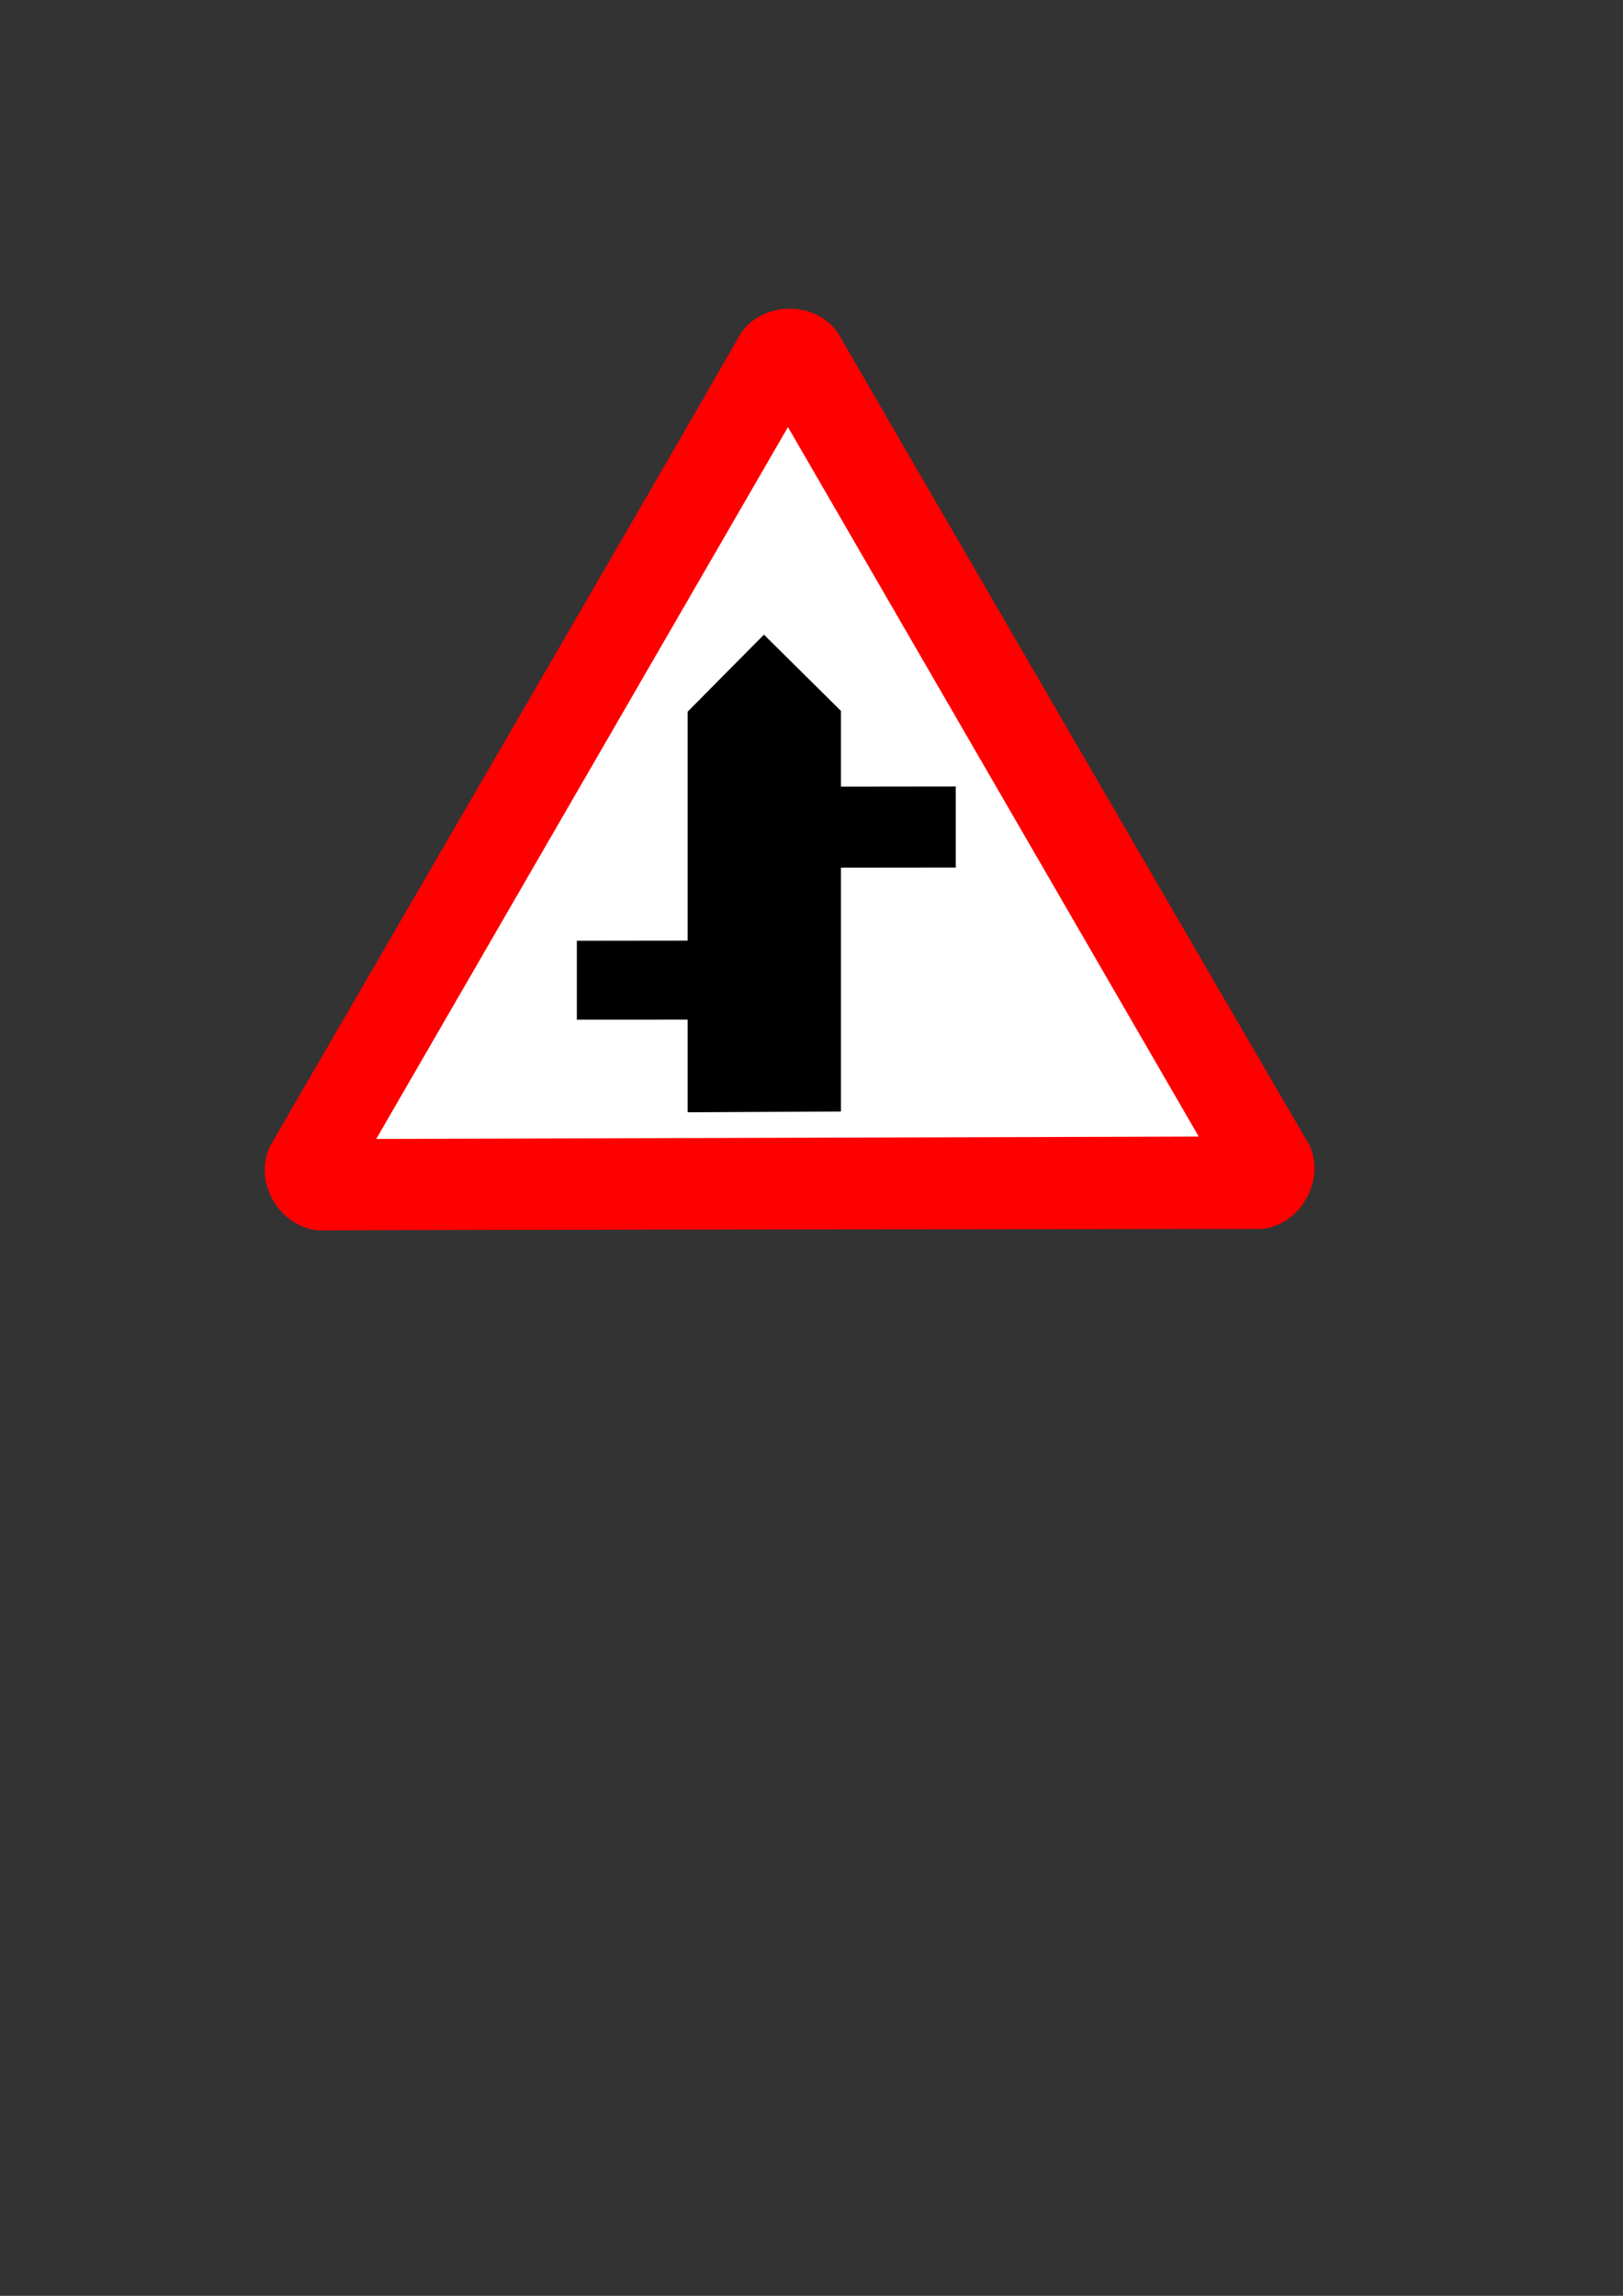 <?xml version="1.0" encoding="UTF-8" standalone="no"?>
<!DOCTYPE svg PUBLIC "-//W3C//DTD SVG 20010904//EN"
"http://www.w3.org/TR/2001/REC-SVG-20010904/DTD/svg10.dtd">
<svg height="297mm" id="svg1" inkscape:version="0.38cvs-20040210" sodipodi:docbase="C:\tmp\svg\signs\svg" sodipodi:docname="staggered.svg" sodipodi:version="0.32" width="210mm" xmlns="http://www.w3.org/2000/svg" xmlns:dc="http://purl.org/dc/elements/1.1/" xmlns:inkscape="http://www.inkscape.org/namespaces/inkscape" xmlns:ns="http://web.resource.org/cc/" xmlns:rdf="http://www.w3.org/1999/02/22-rdf-syntax-ns#" xmlns:sodipodi="http://sodipodi.sourceforge.net/DTD/sodipodi-0.dtd" xmlns:xlink="http://www.w3.org/1999/xlink">
  <rect width="100%" height="100%" fill="#333333" stroke="none"/>
  <defs id="defs3"/>
  <sodipodi:namedview bordercolor="#666666" borderopacity="1.0" id="base" inkscape:cx="322.38554958" inkscape:cy="505.24039912" inkscape:pageopacity="0.0" inkscape:pageshadow="2" inkscape:window-height="721" inkscape:window-width="1024" inkscape:window-x="-4" inkscape:window-y="-4" inkscape:zoom="0.61398487" pagecolor="#ffffff" showgrid="false" snaptogrid="false" snaptoguides="false"/>
  <g id="g748">
    <path d="M 43.764 733.927 C 24.683 732.365 11.69 710.189 20.051 692.843 C 54.633 632.805 212.469 361.651 250.387 295.146 C 261.28 279.402 286.982 279.239 297.823 295.152 C 332.527 355.12 489.693 626.04 528.329 692.131 C 536.516 709.437 523.808 731.777 504.606 733.209 C 435.32 733.28 120.318 733.513 43.764 733.927 z " id="path590" sodipodi:nodetypes="ccccccc" style="font-size:12;fill:#ff0000;fill-rule:evenodd;stroke-width:3pt;" transform="translate(111.973,-132.332)"/>
    <path d="M 72.024,689.208 L 474.244,688.043 L 273.365,341.142 L 72.024,689.208 z " id="path605" sodipodi:nodetypes="cccc" style="font-size:12;fill:#ffffff;fill-rule:evenodd;stroke-width:3pt;" transform="translate(111.973,-132.332)"/>
    <path d="M 373.594 310.312 L 336.281 347.969 L 336.281 459.906 L 282.094 459.969 L 282.094 498.562 L 336.281 498.531 L 336.281 543.844 L 411.25 543.469 L 411.25 424.25 L 467.406 424.188 L 467.406 384.562 L 411.25 384.625 L 411.25 347.594 L 373.594 310.312 z " id="path746" style="font-size:12;fill:#000000;fill-opacity:1;fill-rule:evenodd;stroke:none;stroke-width:3pt;"/>
  </g>
</svg>
